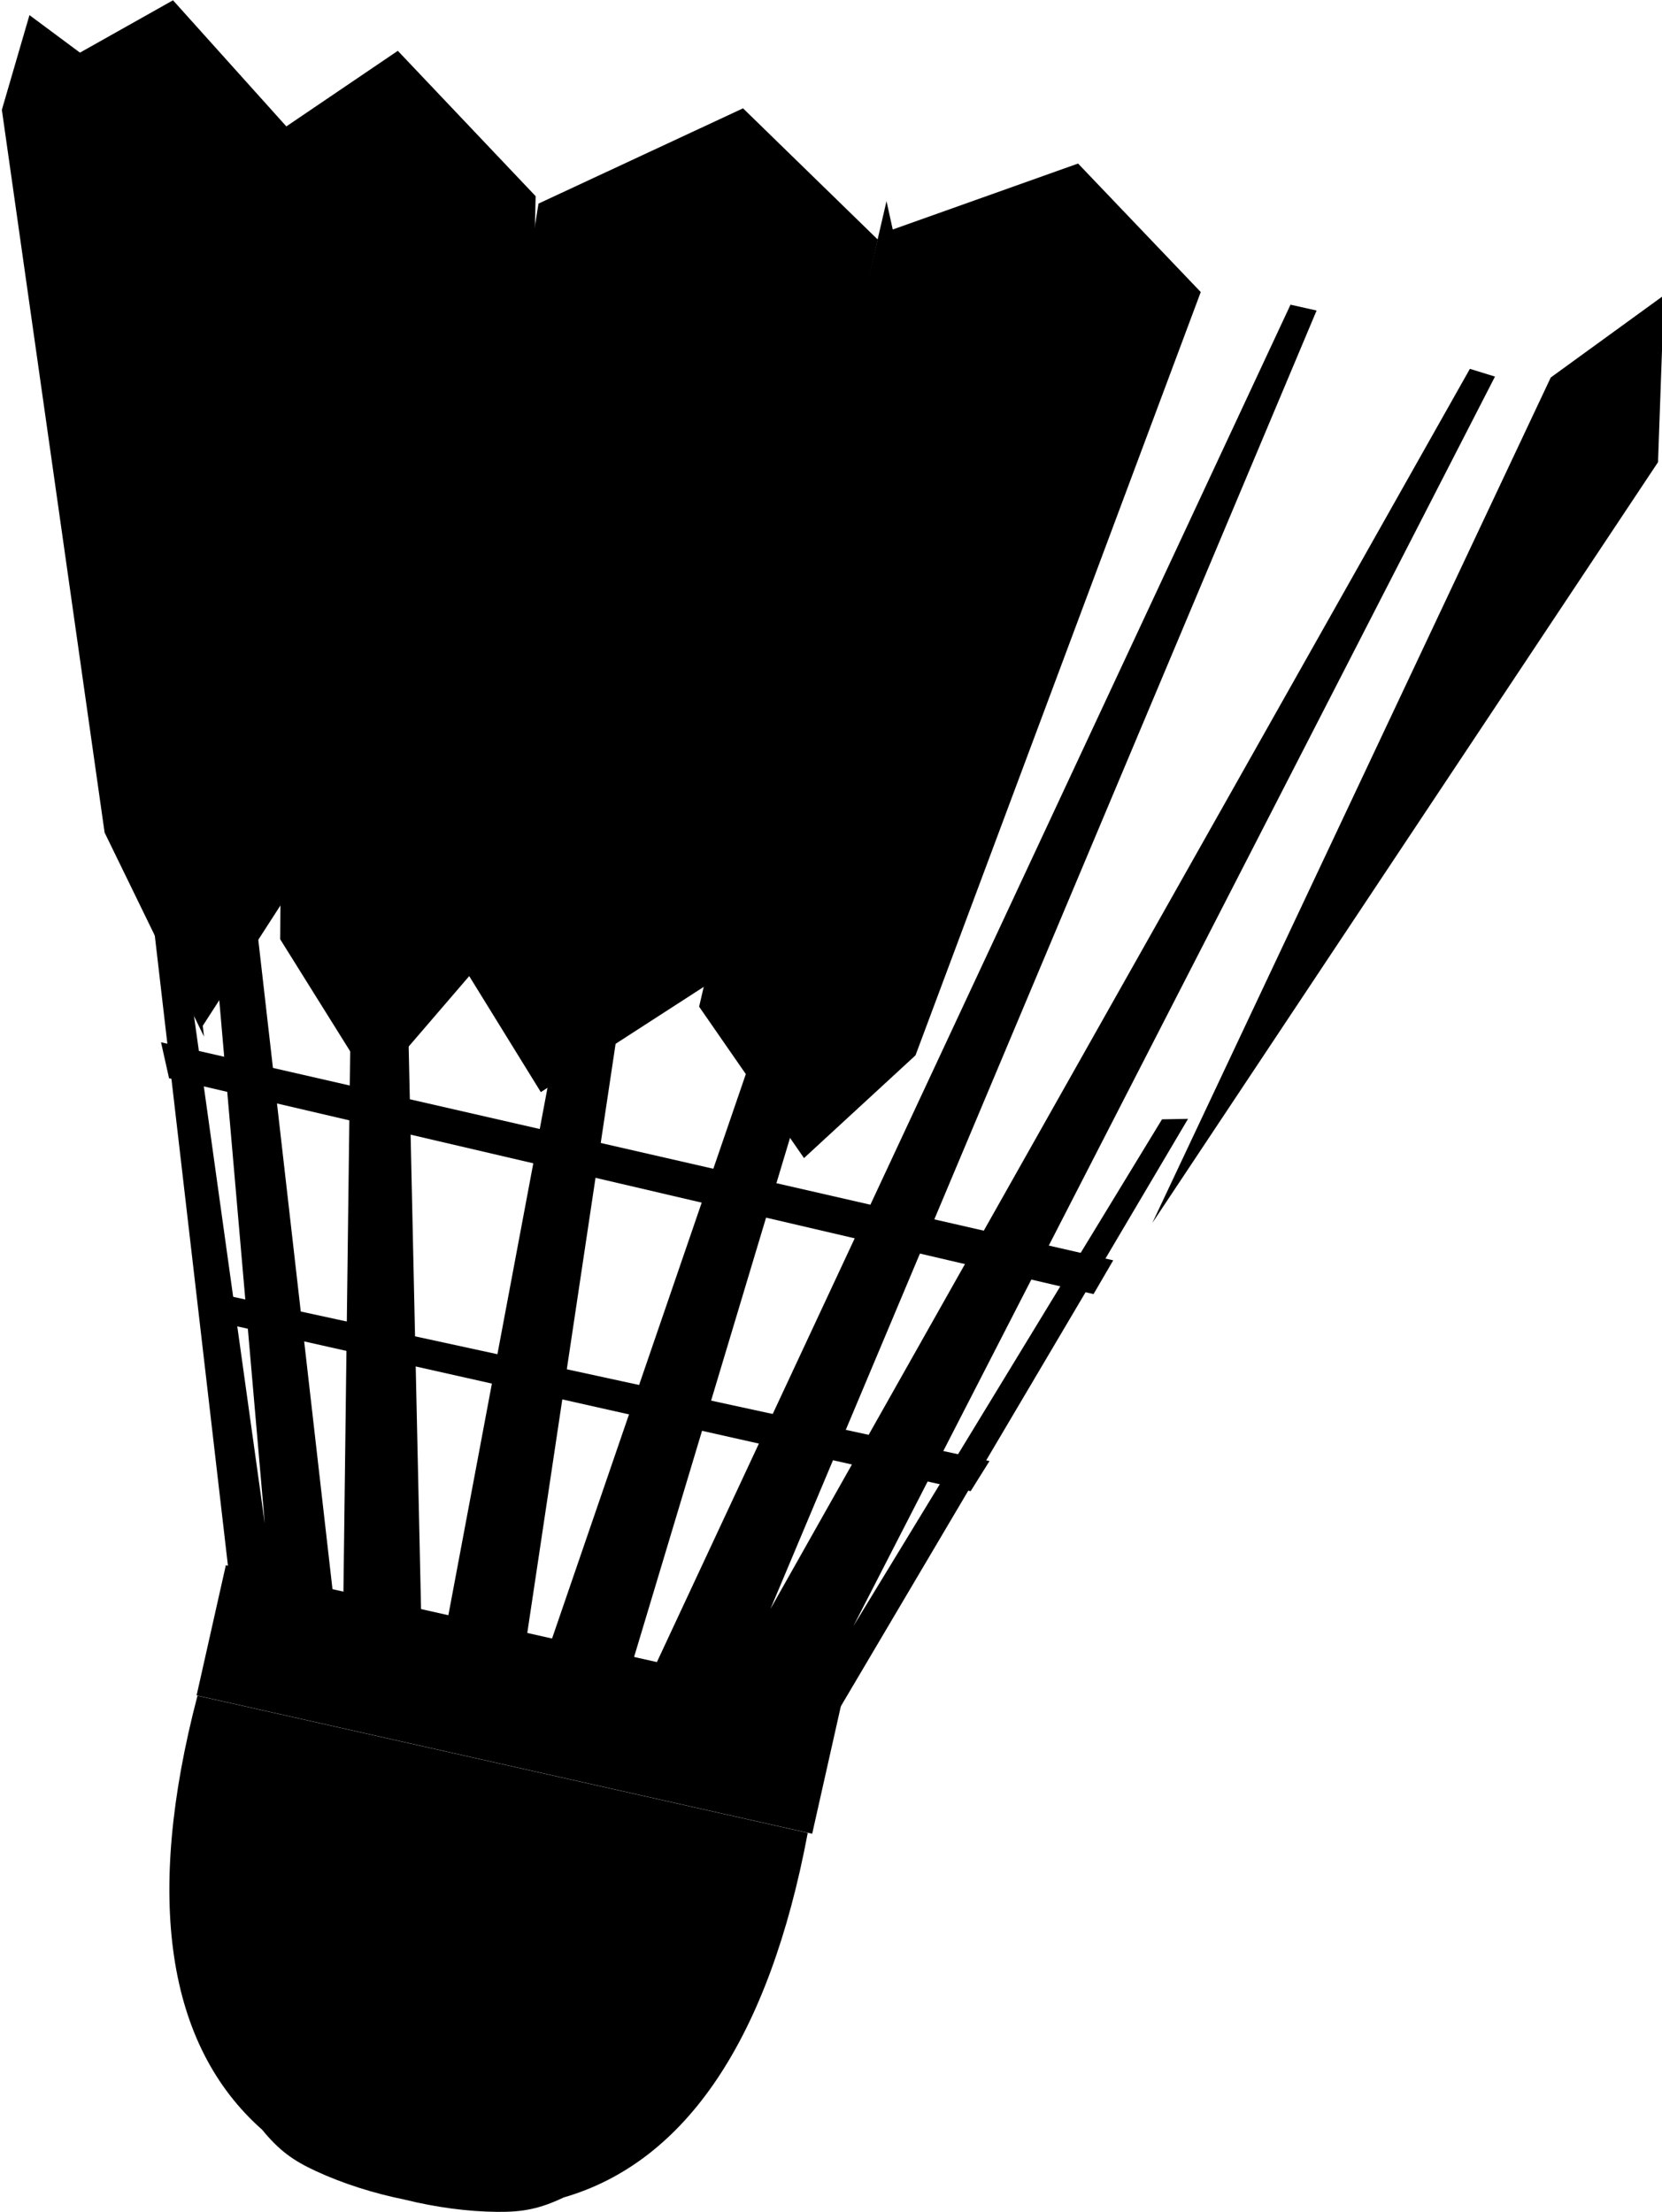 <?xml version="1.0" encoding="utf-8"?>
<svg
    xmlns="http://www.w3.org/2000/svg"
    xmlnsXlink="http://www.w3.org/1999/xlink"
    version="1.1"
    viewBox="0 0 185.44 246.8"
>
                <defs>
                    <linearGradient id="linearGradient5028">
                        <stop offset="0" stopColor="#dbe2e3"></stop>
                        <stop offset="1" stopColor="#d7eef4"></stop>
                    </linearGradient>
                    <linearGradient
                        id="linearGradient3182"
                        x1="981.15"
                        x2="926.09"
                        y1="-365.14"
                        y2="-475.27"
                        gradientTransform="translate(1)"
                        gradientUnits="userSpaceOnUse"
                    >
                        <stop offset="0" stopColor="#bdbdbd"></stop>
                        <stop offset="1" stopColor="#afdde9"></stop>
                    </linearGradient>
                    <linearGradient
                        id="linearGradient3184"
                        x1="983.03"
                        x2="964.26"
                        y1="-367.02"
                        y2="-464.01"
                        gradientTransform="translate(1)"
                        gradientUnits="userSpaceOnUse"
                    >
                        <stop offset="0" stopColor="#bdbdbd"></stop>
                        <stop offset="1" stopColor="#d7eef4"></stop>
                    </linearGradient>
                    <linearGradient
                        id="linearGradient3186"
                        x1="981.78"
                        x2="1005.6"
                        y1="-352.31"
                        y2="-453.06"
                        gradientTransform="translate(2)"
                        gradientUnits="userSpaceOnUse"
                    >
                        <stop offset="0" stopColor="#bdbdbd"></stop>
                        <stop offset="1" stopColor="#d7eef4"></stop>
                    </linearGradient>
                    <linearGradient
                        id="linearGradient3188"
                        x1="1004.9"
                        x2="1025.6"
                        y1="-322.9"
                        y2="-454.31"
                        gradientUnits="userSpaceOnUse"
                    >
                        <stop offset="0" stopColor="#bdbdbd"></stop>
                        <stop offset="1" stopColor="#d7eef4"></stop>
                    </linearGradient>
                    <linearGradient
                        id="linearGradient3190"
                        x1="1038.1"
                        x2="1054.4"
                        y1="-362.95"
                        y2="-474.33"
                        gradientUnits="userSpaceOnUse"
                    >
                        <stop offset="0" stopColor="#dbe2e3"></stop>
                        <stop offset="1" stopColor="#d7eef4"></stop>
                    </linearGradient>
                    <linearGradient
                        id="linearGradient3192"
                        x1="1048.1"
                        x2="1086.9"
                        y1="-356.69"
                        y2="-417.39"
                        gradientUnits="userSpaceOnUse"
                        xlinkHref="#linearGradient5028"
                    ></linearGradient>
                    <linearGradient
                        id="linearGradient3194"
                        x1="1073.1"
                        x2="1091.9"
                        y1="-368.89"
                        y2="-453.99"
                        gradientUnits="userSpaceOnUse"
                        xlinkHref="#linearGradient5028"
                    ></linearGradient>
                    <linearGradient
                        id="linearGradient3196"
                        x1="1046.9"
                        x2="1131.3"
                        y1="-309.14"
                        y2="-491.85"
                        gradientTransform="translate(-1)"
                        gradientUnits="userSpaceOnUse"
                    >
                        <stop offset="0" stopColor="#bdbdbd"></stop>
                        <stop offset="1" stopColor="#afdde9"></stop>
                    </linearGradient>
                    <linearGradient
                        id="linearGradient3211"
                        x1="742.22"
                        x2="852.17"
                        y1="-209.75"
                        y2="-209.75"
                        gradientTransform="matrix(1.051 .236 -.236 1.051 -617.97 172.1)"
                        gradientUnits="userSpaceOnUse"
                    >
                        <stop offset="0" stopColor="silver"></stop>
                        <stop offset="1" stopColor="#dedede"></stop>
                    </linearGradient>
                    <linearGradient
                        id="linearGradient3214"
                        x1="763.71"
                        x2="834.73"
                        y1="-161.4"
                        y2="-161.4"
                        gradientTransform="translate(-566.77 303.76) scale(1.077)"
                        gradientUnits="userSpaceOnUse"
                    >
                        <stop offset="0" stopColor="#500"></stop>
                        <stop offset="0.461" stopColor="#500"></stop>
                        <stop offset="0.782" stopColor="#a00"></stop>
                        <stop offset="1" stopColor="#500"></stop>
                    </linearGradient>
                    <radialGradient
                        id="radialGradient3217"
                        cx="776.55"
                        cy="-104.48"
                        r="35.278"
                        gradientTransform="matrix(1.841 .418 -.367 1.618 -1248.6 86.73)"
                        gradientUnits="userSpaceOnUse"
                    >
                        <stop offset="0" stopColor="#666"></stop>
                        <stop offset="1" stopColor="#e6e6e6"></stop>
                    </radialGradient>
                    <linearGradient
                        id="linearGradient3220"
                        x1="1081.3"
                        x2="978.67"
                        y1="-233.34"
                        y2="-231.77"
                        gradientTransform="rotate(12.665 -1082.592 -4131.583) scale(1.141)"
                        gradientUnits="userSpaceOnUse"
                    >
                        <stop offset="0" stopColor="#b3b3b3"></stop>
                        <stop offset="1" stopColor="#ececec"></stop>
                    </linearGradient>
                </defs>
                <g transform="translate(-180.1 13.668) scale(.92)">
                    <g transform="matrix(1.165 .262 -.279 1.241 -1025.9 311.48)">
                        <path
                            fill="url(#linearGradient3182)"
                            d="M941.48-460.25l-.626 9.386 26.281 65.076 14.392 16.895-32.538-88.229z"
                        ></path>
                        <path
                            fill="url(#linearGradient3184)"
                            d="M947.24-457.75l8.134-6.883 15.018 10.012 16.27 70.708-5.632 14.392z"
                        ></path>
                        <path
                            fill="url(#linearGradient3186)"
                            d="M969.39-455.25l9.386-9.386 16.895 10.637 14.392 67.579-10.637 18.772-12.515-11.889z"
                        ></path>
                        <path
                            fill="url(#linearGradient3188)"
                            d="M1000.5-385.79l15.643 15.018 14.392-13.766v-72.585l-16.269-9.386-18.146 13.14z"
                        ></path>
                        <path
                            fill="url(#linearGradient3190)"
                            d="M1031.8-458.37l16.895-10.012 15.018 9.386-11.263 76.965-8.76 11.889-13.766-11.889.626-78.843z"
                        ></path>
                        <path
                            fill="url(#linearGradient3192)"
                            d="M1064.4-460.88l12.515-5.006 10.012 8.135-21.275 78.217-5.006 10.637-10.638-11.89z"
                        ></path>
                        <path
                            fill="url(#linearGradient3194)"
                            d="M1086.9-461.5l14.392-3.129 5.006 13.766-27.532 78.217-5.632 5.632-9.386-10.012z"
                        ></path>
                        <path
                            fill="url(#linearGradient3196)"
                            d="M1100.3-458.37l9.386-10.012 3.129 15.643-33.164 81.345z"
                        ></path>
                    </g>
                    <path
                        fill="url(#linearGradient3220)"
                        d="M324.67 12.969l-3.288-.008-60.312 175.67 9.935 2.964 53.666-178.62zm-38.59-5.747l-3.21-.356-33.66 179.09 9.7 2.545 27.176-181.28zm66.189 14.874l-79.018 169.27 10.596 1.65.016-.07 7.771 1.856-2.147 3.539 3.528 1.706 46.829-79.224-3.157.059-37.425 61.45 77.808-151.52-3.043-.94-84.826 150.38 66.235-157.45-3.166-.711zM239.679-2.838l-2.354 187.96 9.63 1.067-4.144-188.32-3.132-.704zm-24.707-4.09l-2.4.923 15.303 175.91-10.529-75.48-3.144 1.304 10.41 89.674 5.276-1.191-.499-3.475 7.17 1.282L214.97-6.931z"
                    ></path>
                    <path
                        fill="url(#radialGradient3217)"
                        d="M219.71 190.78c-6.432 24.544-3.727 42.406 7.844 52.63 2.049 2.51 3.754 3.74 6.532 5.022 3.283 1.515 6.96 2.683 10.751 3.452 3.76.93 7.606 1.452 11.227 1.487 3.062.03 5.125-.351 8.054-1.745 14.829-4.293 24.92-19.282 29.606-44.215l-2.037-.457-69.94-15.717-2.037-.458z"
                    ></path>
                    <path
                        fill="url(#linearGradient3214)"
                        d="M256.08 121.77H332.601V137.951H256.08z"
                        transform="rotate(12.665)"
                    ></path>
                    <path
                        fill="url(#linearGradient3211)"
                        d="M215.29 111.54l.974 4.363 112.12 26.172 2.386-4.096zm4.276 29.897l1.125 3.688 92.79 20.85 2.286-3.653z"
                    ></path>
                </g>
            </svg>